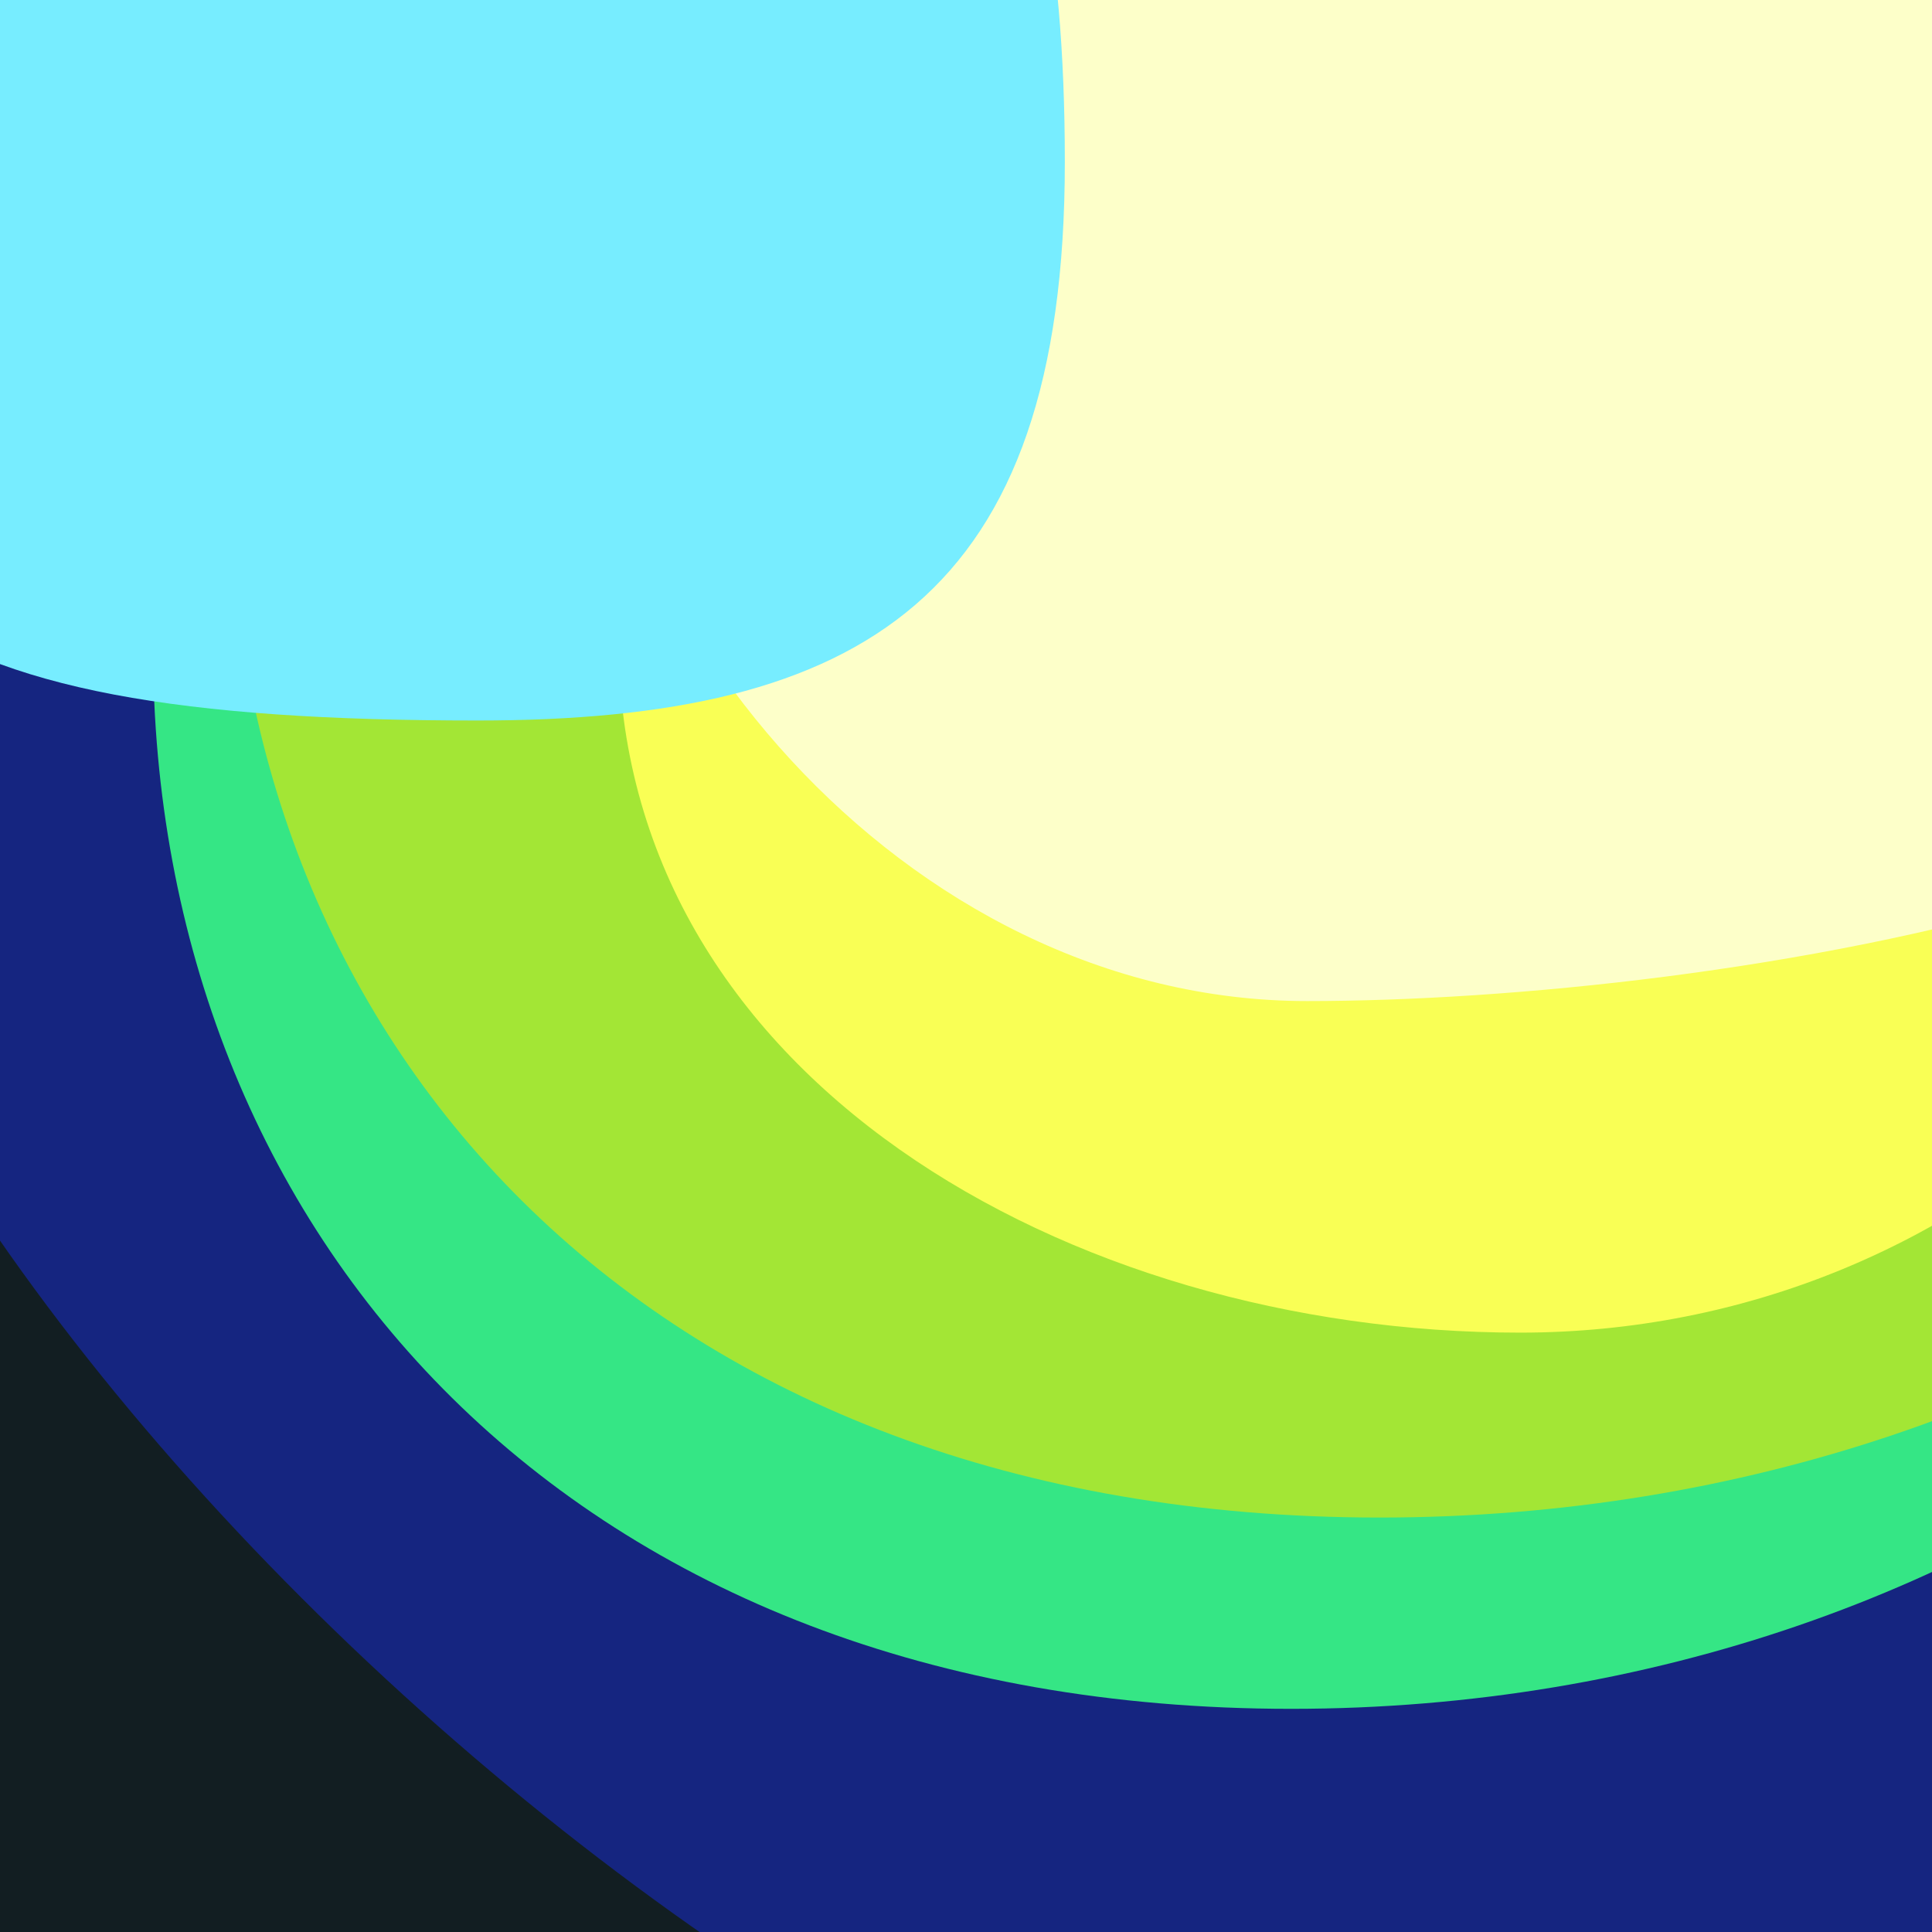 <svg width="303" height="303" viewBox="0 0 303 303" fill="none" xmlns="http://www.w3.org/2000/svg">
<g clip-path="url(#clip0_3_94)">
<rect width="303" height="303" fill="#121E22"/>
<g filter="url(#filter0_f_3_94)">
<path d="M343 91.5C343 196.71 358.442 356 245.5 356C132.558 356 -40 196.71 -40 91.5C-40 -13.71 25.558 -99 138.5 -99C251.442 -99 343 -13.71 343 91.5Z" fill="#152580"/>
</g>
<g filter="url(#filter1_f_3_94)">
<path d="M407 101.5C407 193.455 315.442 268 202.5 268C89.558 268 24 193.455 24 101.5C24 9.545 89.558 -65 202.5 -65C315.442 -65 407 9.545 407 101.5Z" fill="#35E685"/>
</g>
<g filter="url(#filter2_f_3_94)">
<path d="M423 73.5C423 164.351 330.486 238 216.364 238C102.242 238 36 164.351 36 73.5C36 -17.351 102.242 -91 216.364 -91C330.486 -91 423 -17.351 423 73.5Z" fill="#A3E635"/>
</g>
<g filter="url(#filter3_f_3_94)">
<path d="M367 85C367 153.483 309.427 209 238.407 209C167.387 209 97 168.658 97 100.175C97 31.692 167.387 -39 238.407 -39C309.427 -39 367 16.517 367 85Z" fill="#F9FF55"/>
</g>
<g filter="url(#filter4_f_3_94)">
<path d="M394 81C394 138.161 268.237 157 205 157C141.763 157 90.5 95.662 90.5 38.5C90.5 -18.662 141.763 -65 205 -65C268.237 -65 394 23.838 394 81Z" fill="#FDFFC9"/>
</g>
<g filter="url(#filter5_f_3_94)">
<path d="M167 25.432C167 93.77 135.205 113 74.892 113C-17.76 113 -40 93.77 -40 25.432C-40 -42.907 26.525 -78 86.837 -78C147.149 -78 167 -42.907 167 25.432Z" fill="#77EDFF"/>
</g>
</g>
<defs>
<filter id="filter0_f_3_94" x="-70" y="-129" width="443.712" height="515" filterUnits="userSpaceOnUse" color-interpolation-filters="sRGB">
<feFlood flood-opacity="0" result="BackgroundImageFix"/>
<feBlend mode="normal" in="SourceGraphic" in2="BackgroundImageFix" result="shape"/>
<feGaussianBlur stdDeviation="15" result="effect1_foregroundBlur_3_94"/>
</filter>
<filter id="filter1_f_3_94" x="-76" y="-165" width="583" height="533" filterUnits="userSpaceOnUse" color-interpolation-filters="sRGB">
<feFlood flood-opacity="0" result="BackgroundImageFix"/>
<feBlend mode="normal" in="SourceGraphic" in2="BackgroundImageFix" result="shape"/>
<feGaussianBlur stdDeviation="50" result="effect1_foregroundBlur_3_94"/>
</filter>
<filter id="filter2_f_3_94" x="-64" y="-191" width="587" height="529" filterUnits="userSpaceOnUse" color-interpolation-filters="sRGB">
<feFlood flood-opacity="0" result="BackgroundImageFix"/>
<feBlend mode="normal" in="SourceGraphic" in2="BackgroundImageFix" result="shape"/>
<feGaussianBlur stdDeviation="50" result="effect1_foregroundBlur_3_94"/>
</filter>
<filter id="filter3_f_3_94" x="-3" y="-139" width="470" height="448" filterUnits="userSpaceOnUse" color-interpolation-filters="sRGB">
<feFlood flood-opacity="0" result="BackgroundImageFix"/>
<feBlend mode="normal" in="SourceGraphic" in2="BackgroundImageFix" result="shape"/>
<feGaussianBlur stdDeviation="50" result="effect1_foregroundBlur_3_94"/>
</filter>
<filter id="filter4_f_3_94" x="-9.5" y="-165" width="503.5" height="422" filterUnits="userSpaceOnUse" color-interpolation-filters="sRGB">
<feFlood flood-opacity="0" result="BackgroundImageFix"/>
<feBlend mode="normal" in="SourceGraphic" in2="BackgroundImageFix" result="shape"/>
<feGaussianBlur stdDeviation="50" result="effect1_foregroundBlur_3_94"/>
</filter>
<filter id="filter5_f_3_94" x="-140" y="-178" width="407" height="391" filterUnits="userSpaceOnUse" color-interpolation-filters="sRGB">
<feFlood flood-opacity="0" result="BackgroundImageFix"/>
<feBlend mode="normal" in="SourceGraphic" in2="BackgroundImageFix" result="shape"/>
<feGaussianBlur stdDeviation="50" result="effect1_foregroundBlur_3_94"/>
</filter>
<clipPath id="clip0_3_94">
<rect width="303" height="303" fill="white"/>
</clipPath>
</defs>
</svg>
